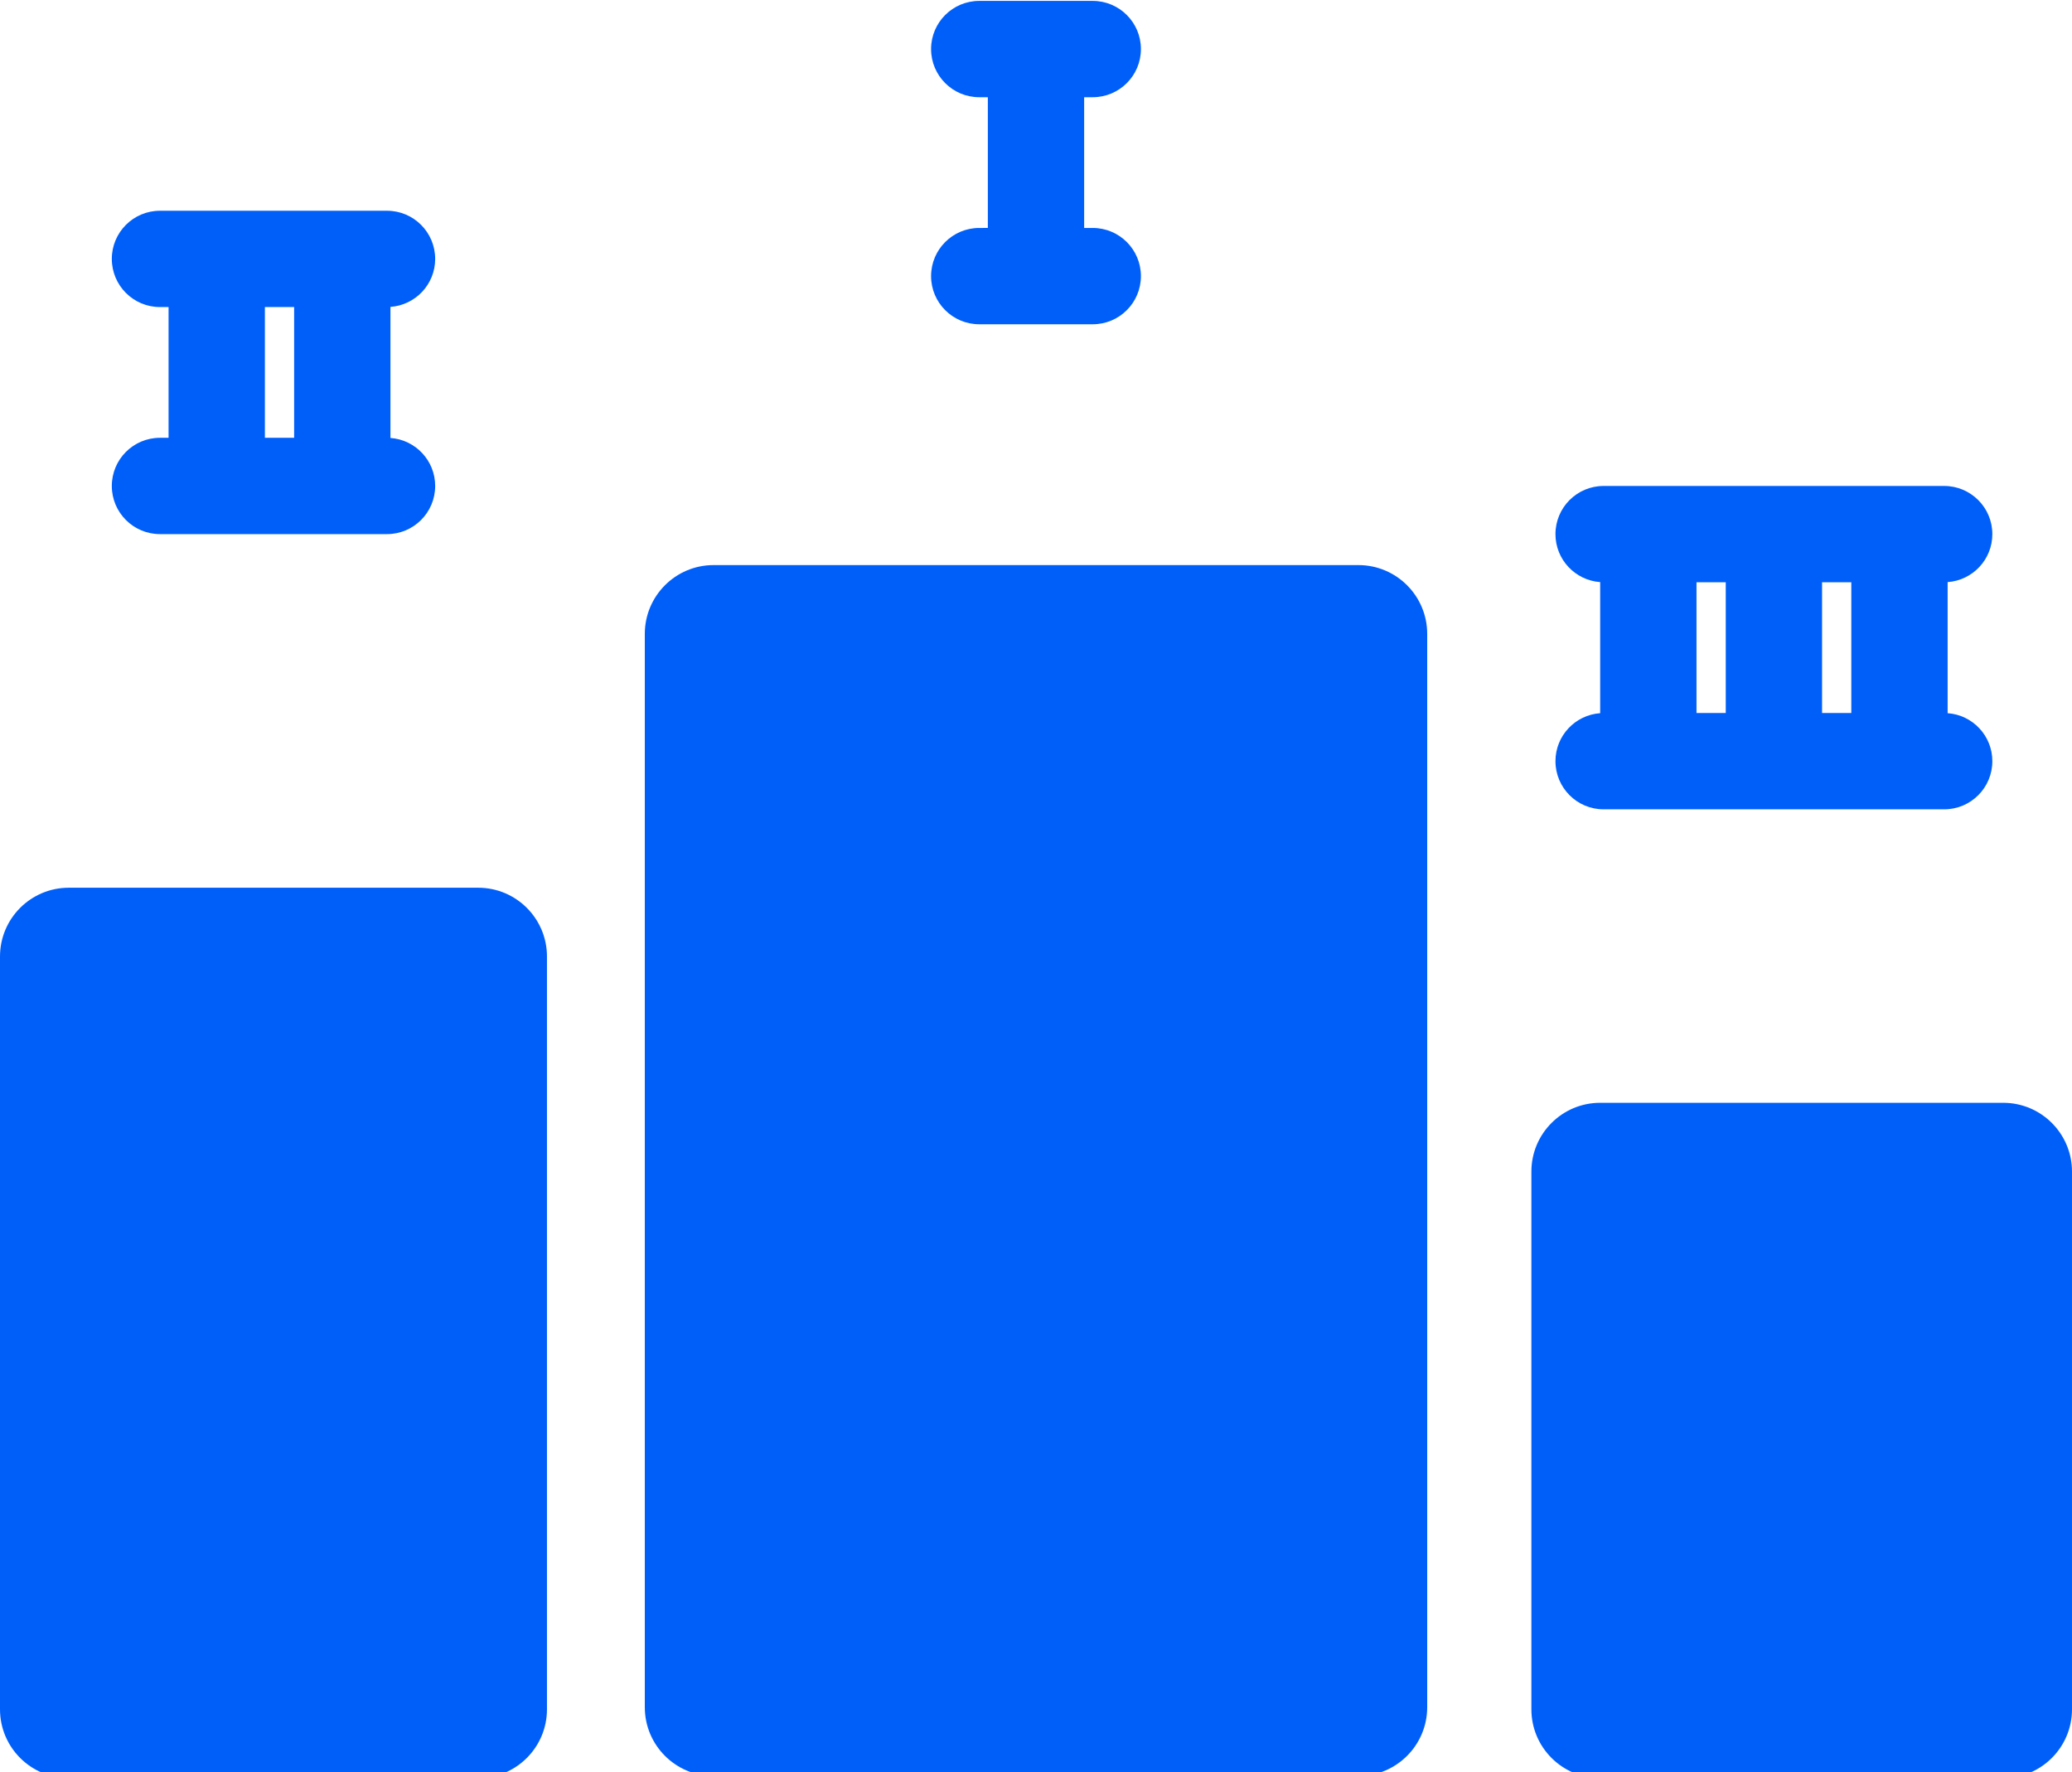 <?xml version="1.0" encoding="iso-8859-1"?>
<!DOCTYPE svg PUBLIC "-//W3C//DTD SVG 1.1//EN" "http://www.w3.org/Graphics/SVG/1.1/DTD/svg11.dtd">
<svg version="1.1" id="Capa_1" xmlns="http://www.w3.org/2000/svg" xmlns:xlink="http://www.w3.org/1999/xlink" fill="#005FF9"
	  width="297" height="254" viewBox="0 21 297 254" style="enable-background:new 0 0 297 297;" xml:space="preserve">
<g>
	<path d="M140.364,53.674c-3.814,0-6.904,3.09-6.904,6.903c0,3.813,3.091,6.903,6.904,6.903h16.271c3.814,0,6.904-3.091,6.904-6.903
		c0-3.813-3.091-6.903-6.904-6.903h-1.232V34.936h1.232c3.814,0,6.904-3.091,6.904-6.903c0-3.813-3.091-6.903-6.904-6.903h-16.271
		c-3.814,0-6.904,3.09-6.904,6.903c0,3.813,3.091,6.903,6.904,6.903h1.232v18.738H140.364z"/>
	<path d="M22.93,83.753c-3.814,0-6.903,3.091-6.903,6.903c0,3.813,3.09,6.904,6.903,6.904h32.545c3.813,0,6.903-3.091,6.903-6.904
		c0-3.646-2.828-6.624-6.41-6.878V64.99c3.582-0.255,6.41-3.232,6.41-6.879c0-3.813-3.091-6.903-6.903-6.903H22.93
		c-3.814,0-6.903,3.091-6.903,6.903s3.09,6.903,6.903,6.903h1.232v18.738H22.93z M37.969,65.015h4.191v18.738h-4.191V65.015z"/>
	<path d="M222.959,130.105c0,3.813,3.091,6.903,6.903,6.903h48.817c3.814,0,6.903-3.091,6.903-6.903c0-3.647-2.828-6.625-6.41-6.879
		v-18.788c3.582-0.255,6.41-3.232,6.41-6.878c0-3.813-3.09-6.904-6.903-6.904h-48.817c-3.813,0-6.903,3.091-6.903,6.904
		c0,3.646,2.829,6.623,6.41,6.878v18.788C225.788,123.48,222.959,126.459,222.959,130.105z M261.175,104.463h4.191v18.738h-4.191
		V104.463z M243.177,104.463h4.191v18.738h-4.191V104.463z"/>
	<path d="M68.542,148.244H9.862c-5.446,0-9.862,4.414-9.862,9.861V266.01c0,5.445,4.416,9.861,9.862,9.861h58.68
		c5.446,0,9.861-4.416,9.861-9.861V158.105C78.403,152.658,73.988,148.244,68.542,148.244z"/>
	<path d="M194.713,101.998h-92.425c-5.446,0-9.862,4.417-9.862,9.862v153.849c0,5.447,4.416,9.862,9.862,9.862h92.425
		c5.446,0,9.862-4.415,9.862-9.862V111.86C204.575,106.415,200.159,101.998,194.713,101.998z"/>
	<path d="M287.138,179.072H229.37c-5.446,0-9.862,4.417-9.862,9.862v77.075c0,5.445,4.416,9.861,9.862,9.861h57.768
		c5.446,0,9.862-4.416,9.862-9.861v-77.075C297,183.489,292.584,179.072,287.138,179.072z"/>
</g>
</svg>
